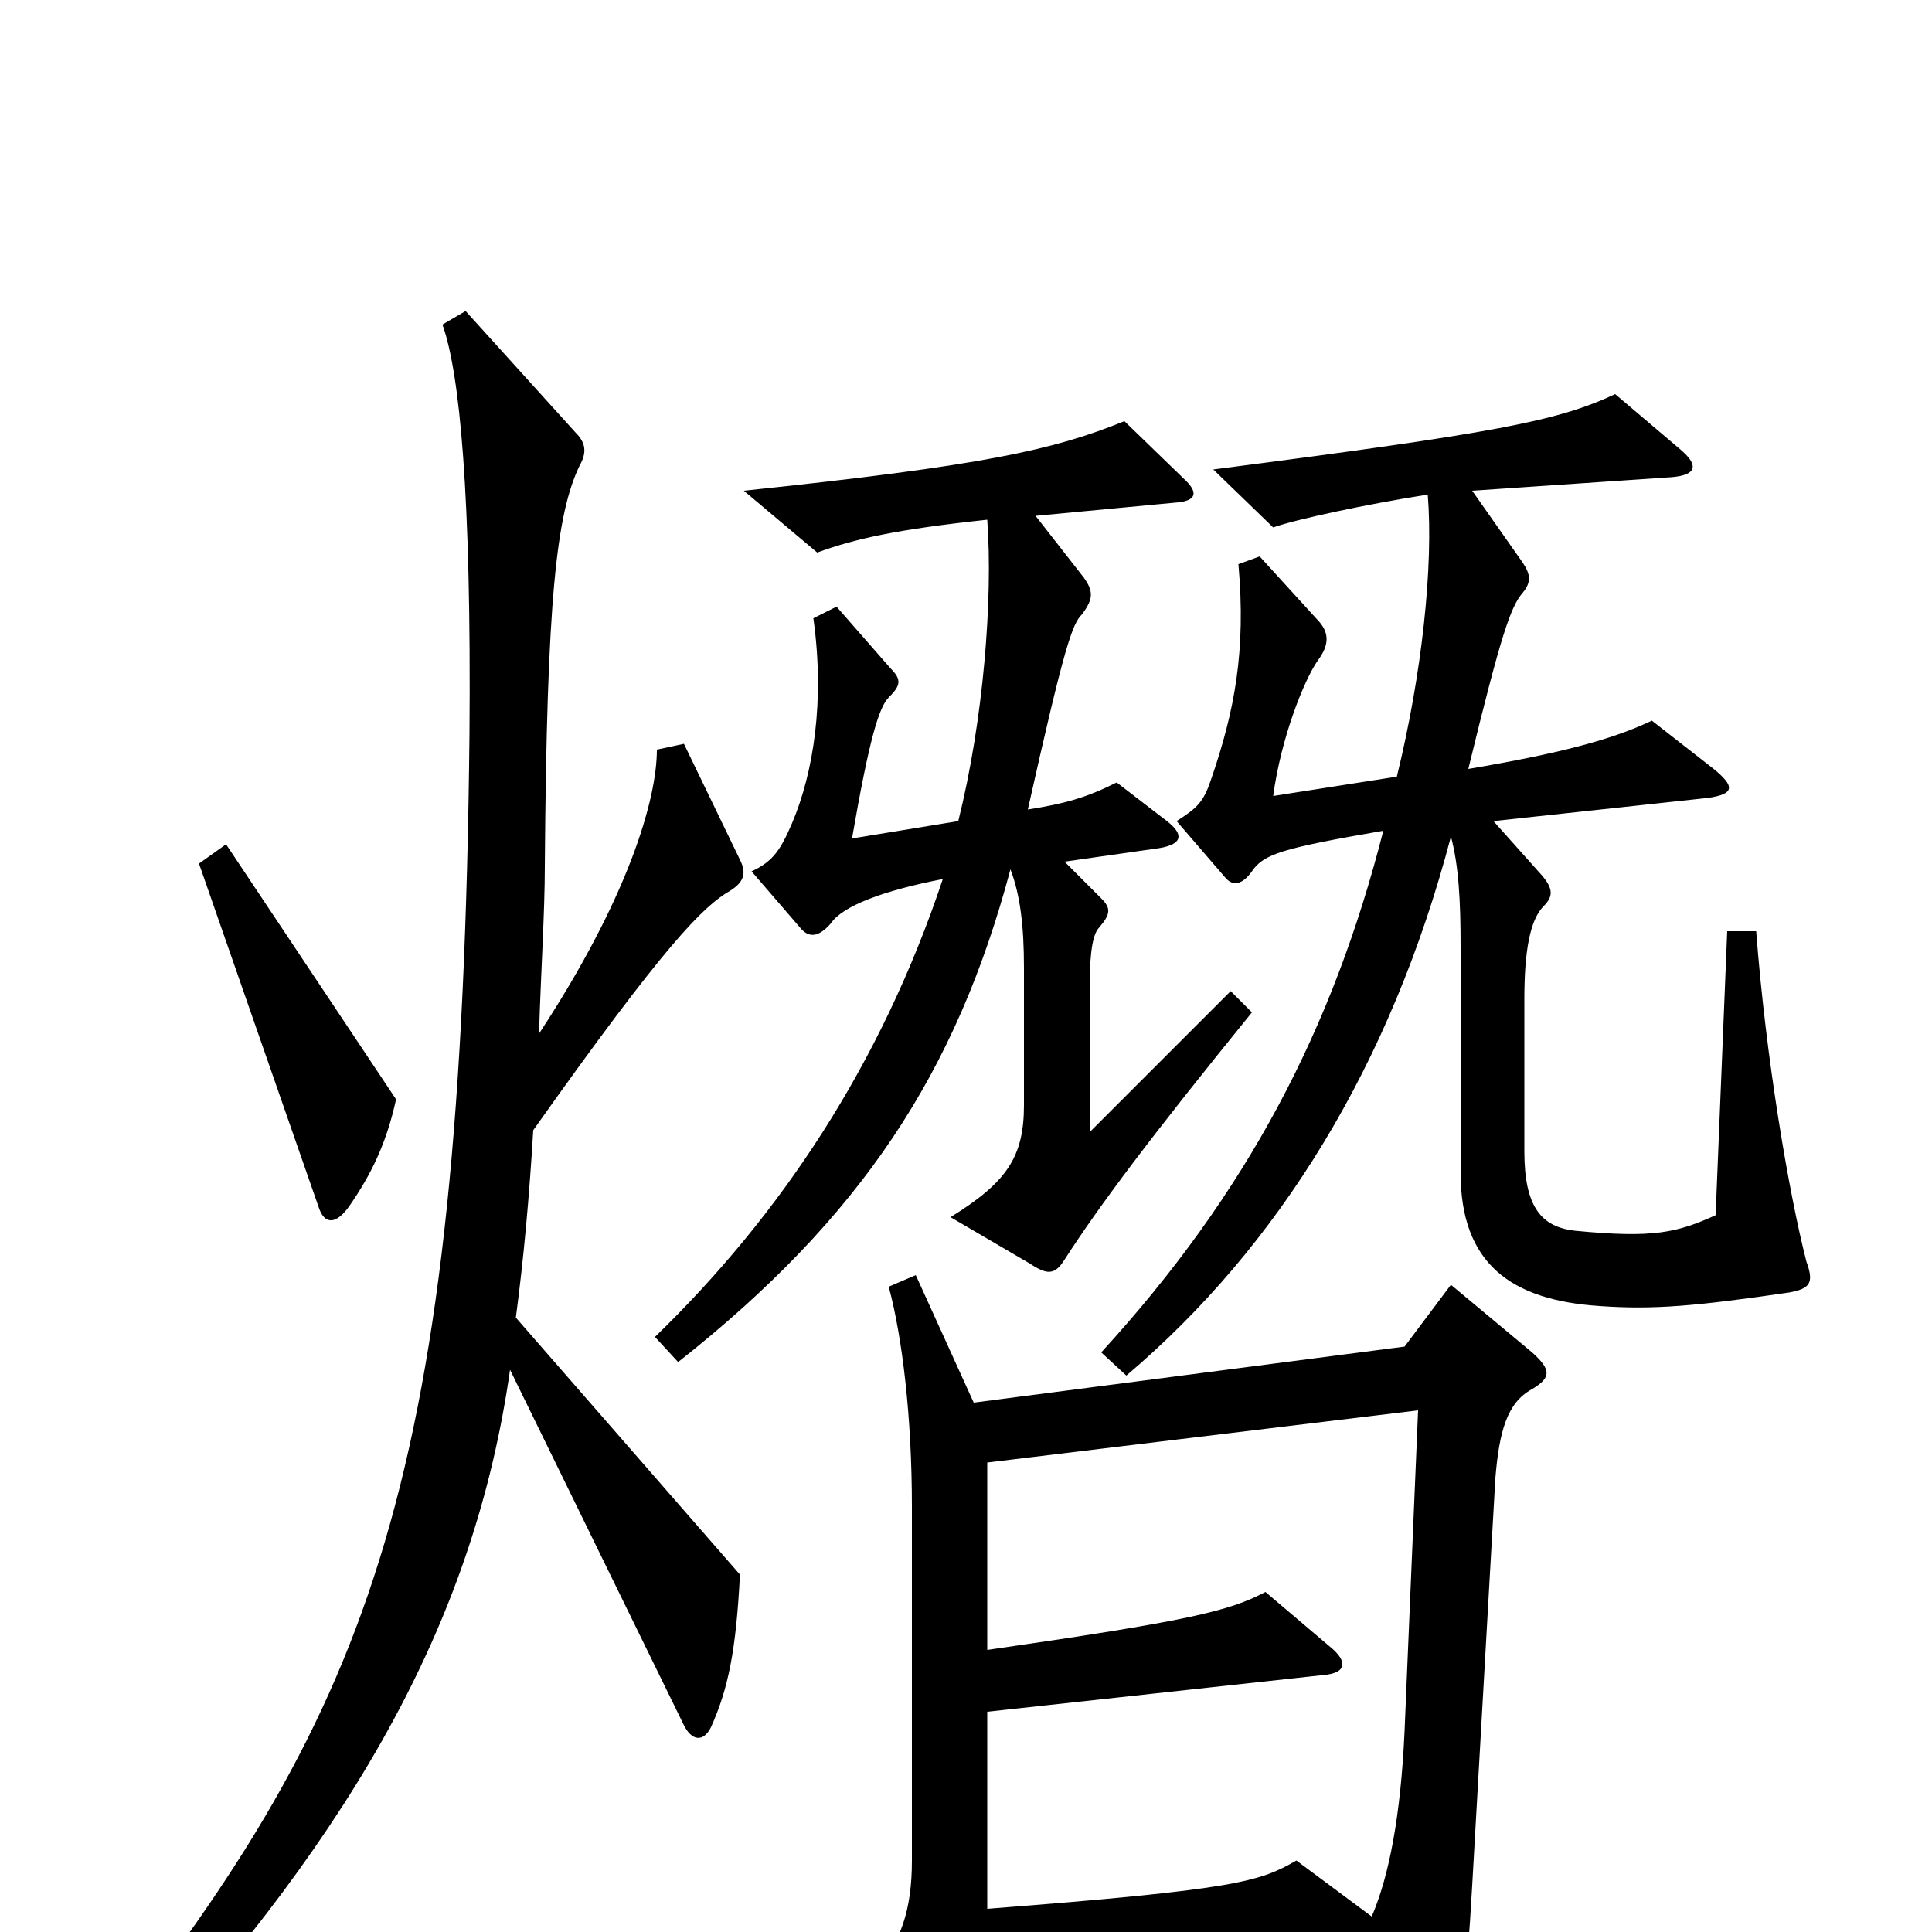 <svg xmlns="http://www.w3.org/2000/svg" viewBox="0 -1000 1000 1000">
	<path fill="#000000" d="M935 -347C926 -382 914 -452 909 -518H894L888 -371C868 -362 856 -359 815 -363C798 -365 789 -375 789 -404V-483C789 -508 792 -524 799 -531C804 -536 804 -540 798 -547L773 -575L884 -587C898 -589 898 -593 887 -602L855 -627C834 -617 807 -610 760 -602C777 -672 782 -686 788 -693C793 -699 792 -703 788 -709L762 -746L865 -753C878 -754 880 -759 869 -768L836 -796C806 -782 775 -776 628 -757L659 -727C670 -731 707 -739 739 -744C742 -707 736 -651 723 -598L659 -588C663 -618 675 -648 682 -658C688 -666 688 -672 683 -678L652 -712L641 -708C645 -663 639 -632 627 -597C623 -585 620 -582 609 -575L634 -546C638 -541 643 -542 648 -549C654 -558 664 -561 716 -570C690 -468 646 -383 570 -300L583 -288C662 -355 720 -449 751 -567C755 -552 756 -534 756 -510V-393C756 -346 782 -327 828 -324C856 -322 878 -324 926 -331C937 -333 939 -336 935 -347ZM648 -476L637 -487L564 -414V-489C564 -509 566 -517 569 -520C575 -527 575 -530 570 -535L551 -554L600 -561C612 -563 613 -568 604 -575L578 -595C562 -587 551 -584 532 -581C551 -666 555 -677 560 -682C566 -690 566 -694 561 -701L536 -733L610 -740C619 -741 620 -745 614 -751L582 -782C545 -767 509 -759 385 -746L423 -714C442 -721 464 -726 511 -731C514 -690 509 -627 496 -575L441 -566C450 -618 455 -634 460 -639C466 -645 467 -648 461 -654L433 -686L421 -680C427 -637 421 -600 410 -574C404 -560 400 -554 389 -549L414 -520C418 -515 423 -514 430 -522C436 -531 457 -539 488 -545C456 -449 404 -371 339 -308L351 -295C446 -370 495 -445 523 -550C528 -537 530 -521 530 -499V-428C530 -401 521 -388 492 -370L533 -346C542 -340 546 -340 551 -348C569 -376 596 -412 648 -476ZM205 -431L117 -563L103 -553L165 -375C168 -366 174 -366 181 -376C192 -392 200 -408 205 -431ZM383 -185L267 -318C271 -348 274 -381 276 -415C344 -511 364 -531 378 -539C386 -544 386 -549 383 -555L354 -615L340 -612C340 -586 325 -535 279 -465C280 -498 282 -528 282 -552C283 -690 288 -734 300 -759C304 -766 303 -771 298 -776L241 -839L229 -832C238 -807 244 -744 243 -620C239 -233 193 -118 54 59L68 73C187 -56 246 -165 264 -291L354 -107C358 -99 364 -98 368 -106C377 -126 381 -146 383 -185ZM793 -281C803 -287 803 -291 793 -300L751 -335L727 -303L504 -274L474 -340L460 -334C467 -308 472 -267 472 -220V-37C472 -11 466 5 454 19L491 88C497 99 502 99 506 87C509 76 511 50 511 23L707 5L734 71C739 83 747 82 750 71C756 51 759 29 762 -24L774 -235C776 -259 780 -274 793 -281ZM734 -270L727 -104C725 -60 719 -29 710 -8L671 -37C652 -26 640 -22 511 -12V-114L685 -133C697 -134 698 -140 688 -148L655 -176C636 -166 615 -161 511 -146V-243Z"/>
</svg>